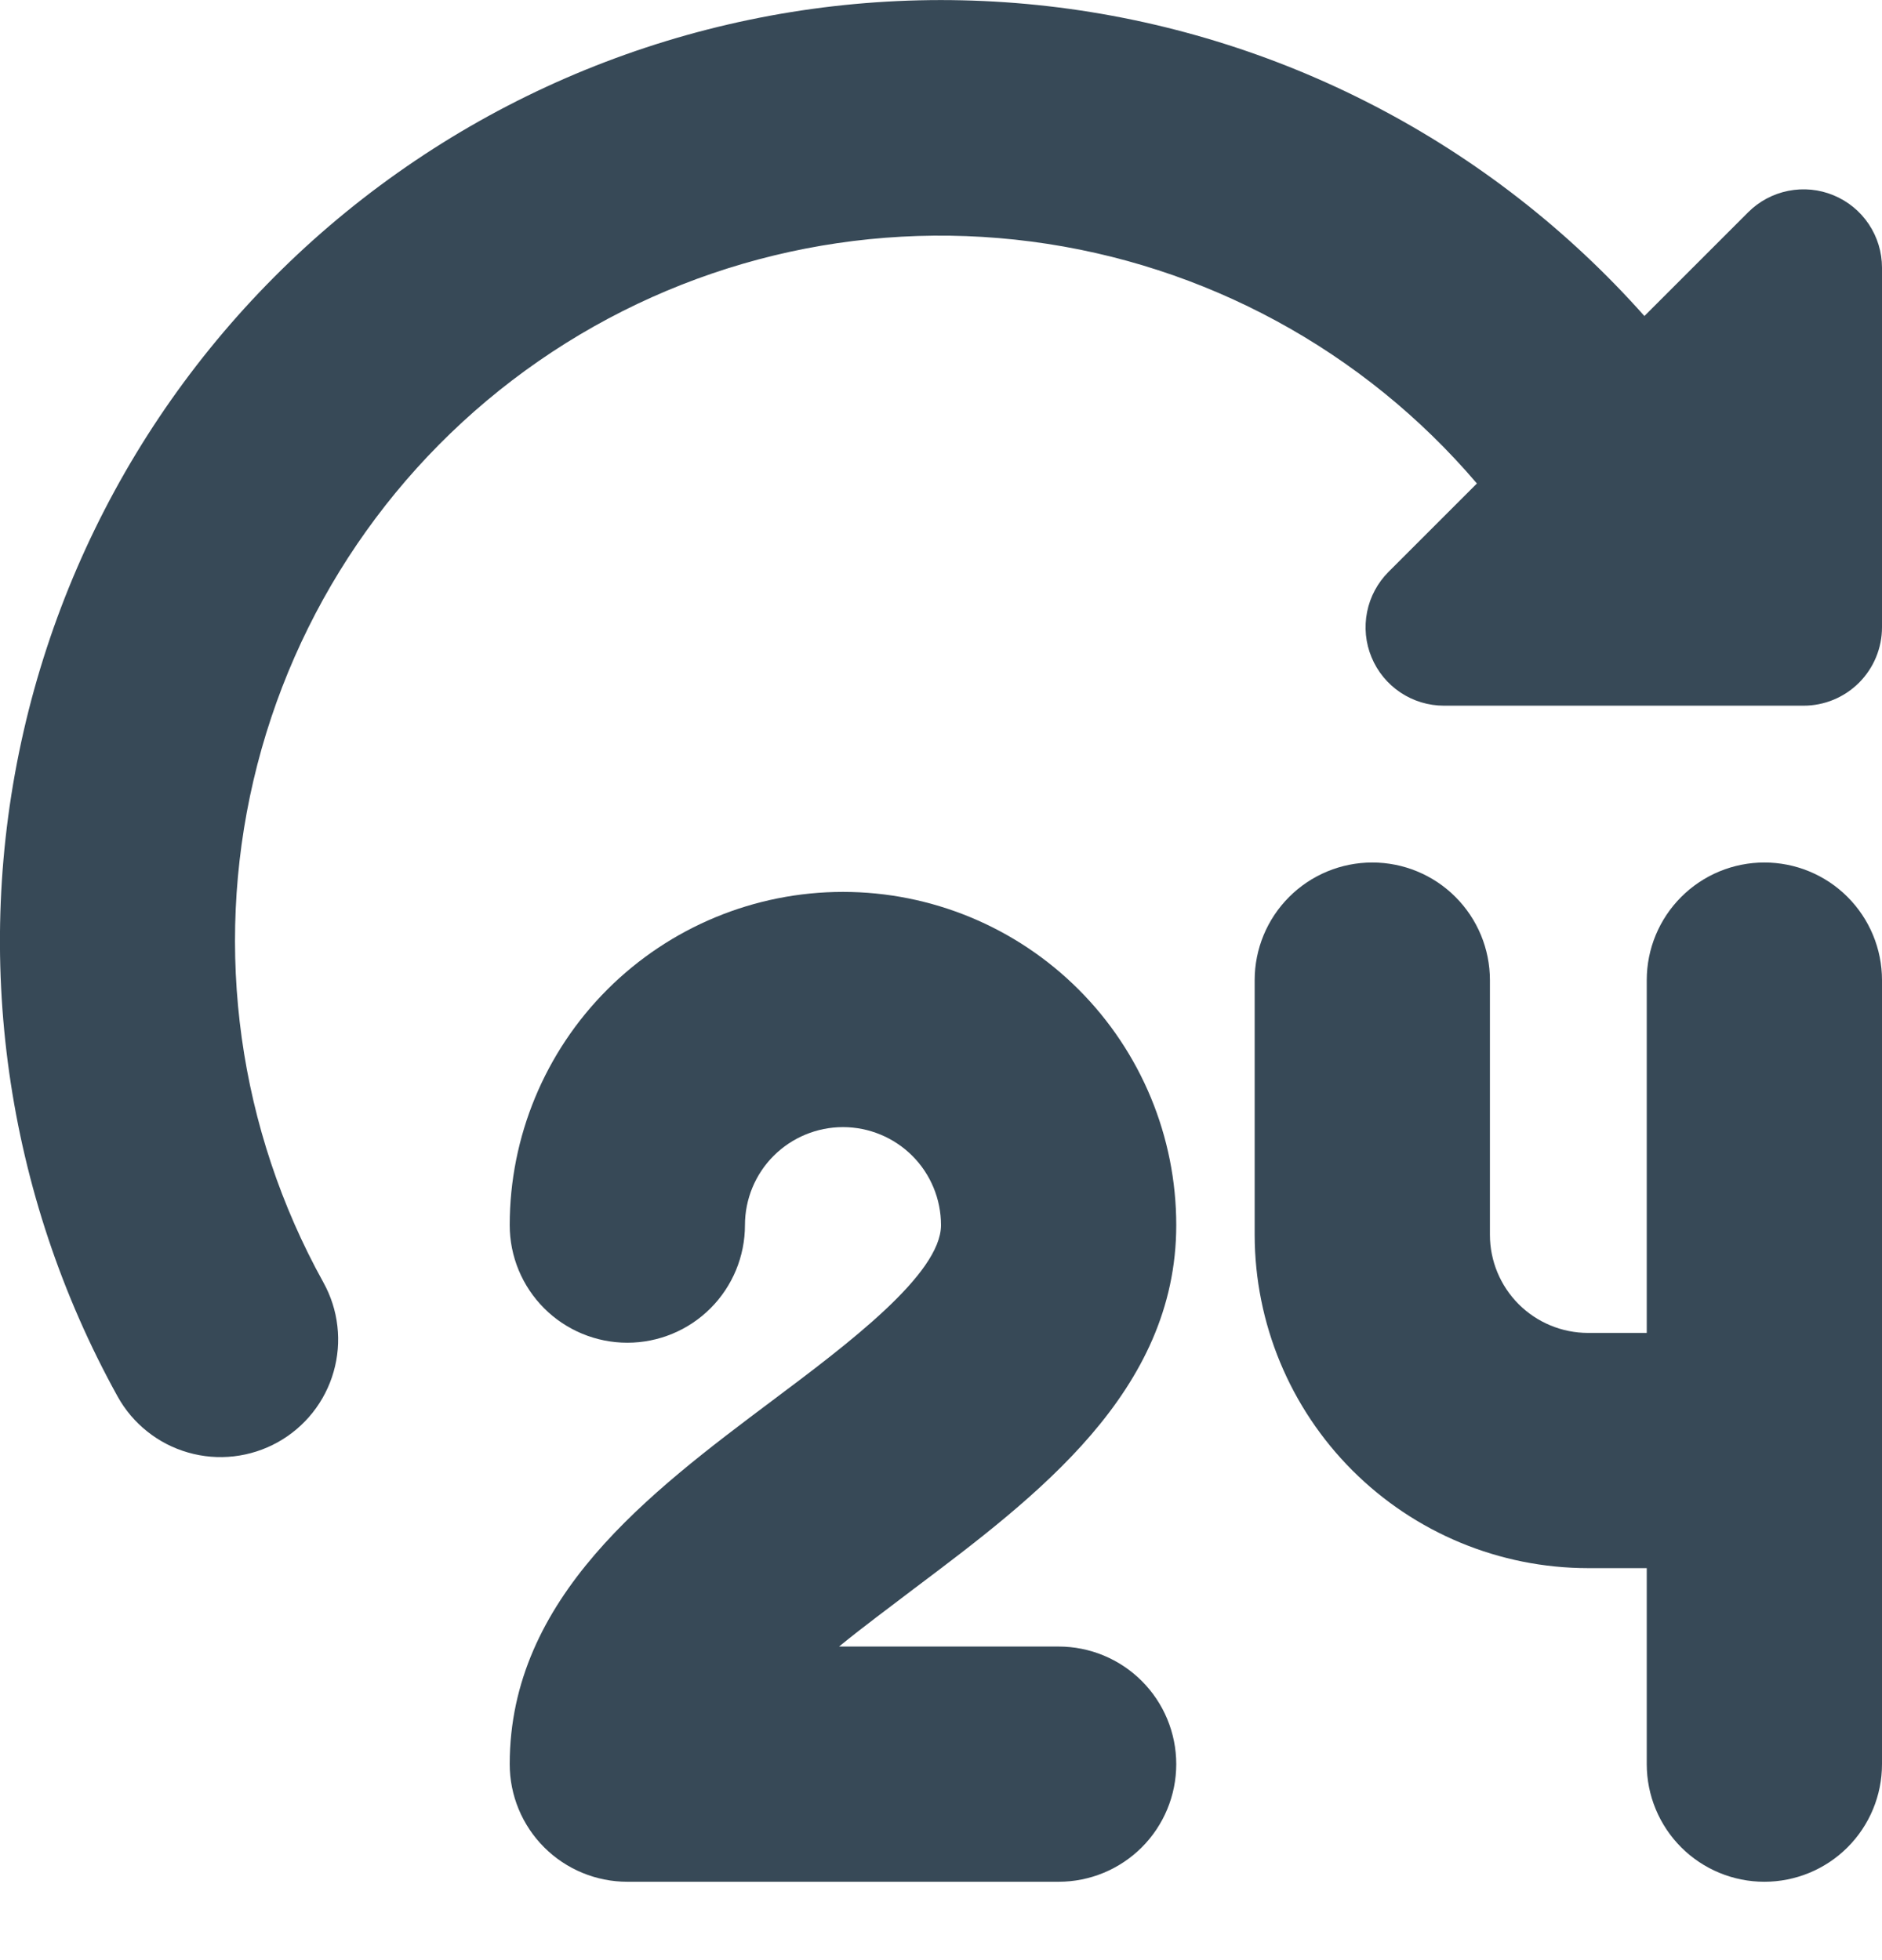 <svg width="48" height="50" viewBox="0 0 48 50" fill="none" xmlns="http://www.w3.org/2000/svg" xmlns:xlink="http://www.w3.org/1999/xlink">
<path d="M30,31.251C30,28.997 29.104,26.835 27.51,25.241C25.916,23.647 23.754,22.751 21.5,22.751C19.246,22.751 17.084,23.647 15.49,25.241C13.896,26.835 13,28.997 13,31.251C13,32.047 13.316,32.81 13.879,33.373C14.441,33.935 15.204,34.251 16,34.251C16.796,34.251 17.559,33.935 18.121,33.373C18.684,32.81 19,32.047 19,31.251C19,30.588 19.263,29.952 19.732,29.483C20.201,29.015 20.837,28.751 21.5,28.751C22.163,28.751 22.799,29.015 23.268,29.483C23.737,29.952 24,30.588 24,31.251C24,32.501 21.616,34.289 19.7,35.725C16.56,38.081 13,40.751 13,45.001C13,45.797 13.316,46.56 13.879,47.123C14.441,47.685 15.204,48.001 16,48.001L27,48.001C27.796,48.001 28.559,47.685 29.121,47.123C29.684,46.56 30,45.797 30,45.001C30,44.206 29.684,43.442 29.121,42.88C28.559,42.317 27.796,42.001 27,42.001L21.4,42.001C22.02,41.493 22.69,41.001 23.31,40.527C26.44,38.171 30,35.501 30,31.251L30,31.251Z" fill="#374957"/>
<path d="M45,22.001C44.204,22.001 43.441,22.317 42.879,22.88C42.316,23.443 42,24.206 42,25.001L42,34.001L40.5,34.001C39.837,34 39.202,33.736 38.733,33.268C38.265,32.799 38.001,32.164 38,31.501L38,25.001C38,24.206 37.684,23.443 37.121,22.88C36.559,22.317 35.796,22.001 35,22.001C34.204,22.001 33.441,22.317 32.879,22.88C32.316,23.443 32,24.206 32,25.001L32,31.501C32.003,33.755 32.899,35.915 34.493,37.509C36.086,39.102 38.246,39.999 40.5,40.001L42,40.001L42,45.001C42,45.797 42.316,46.56 42.879,47.123C43.441,47.685 44.204,48.001 45,48.001C45.796,48.001 46.559,47.685 47.121,47.123C47.684,46.56 48,45.797 48,45.001L48,25.001C48,24.206 47.684,23.443 47.121,22.88C46.559,22.317 45.796,22.001 45,22.001Z" fill="#374957"/>
<path d="M44.586,5.415L41.94,8.061C38.017,3.645 32.603,0.832 26.734,0.158C20.866,-0.515 14.955,1 10.134,4.413C5.312,7.825 1.919,12.896 0.602,18.655C-0.714,24.413 0.14,30.455 3,35.623C3.191,35.968 3.448,36.271 3.757,36.516C4.065,36.762 4.419,36.944 4.798,37.052C5.176,37.161 5.573,37.194 5.964,37.149C6.356,37.104 6.735,36.983 7.079,36.792C7.424,36.601 7.727,36.344 7.973,36.035C8.218,35.727 8.4,35.373 8.508,34.995C8.617,34.616 8.65,34.219 8.605,33.828C8.561,33.436 8.439,33.058 8.248,32.713C6.086,28.812 5.451,24.248 6.465,19.905C7.479,15.562 10.071,11.751 13.737,9.211C17.403,6.671 21.882,5.585 26.304,6.162C30.726,6.738 34.776,8.938 37.668,12.333L35.414,14.587C35.135,14.867 34.944,15.223 34.867,15.611C34.79,15.999 34.829,16.401 34.981,16.766C35.132,17.132 35.388,17.444 35.717,17.664C36.046,17.884 36.433,18.001 36.828,18.001L46,18.001C46.531,18.001 47.039,17.79 47.414,17.415C47.789,17.04 48,16.531 48,16.001L48,6.829C48,6.433 47.883,6.047 47.663,5.718C47.443,5.389 47.131,5.133 46.765,4.982C46.4,4.83 45.998,4.791 45.61,4.868C45.222,4.945 44.866,5.135 44.586,5.415L44.586,5.415Z" fill="#374957"/>
</svg>
